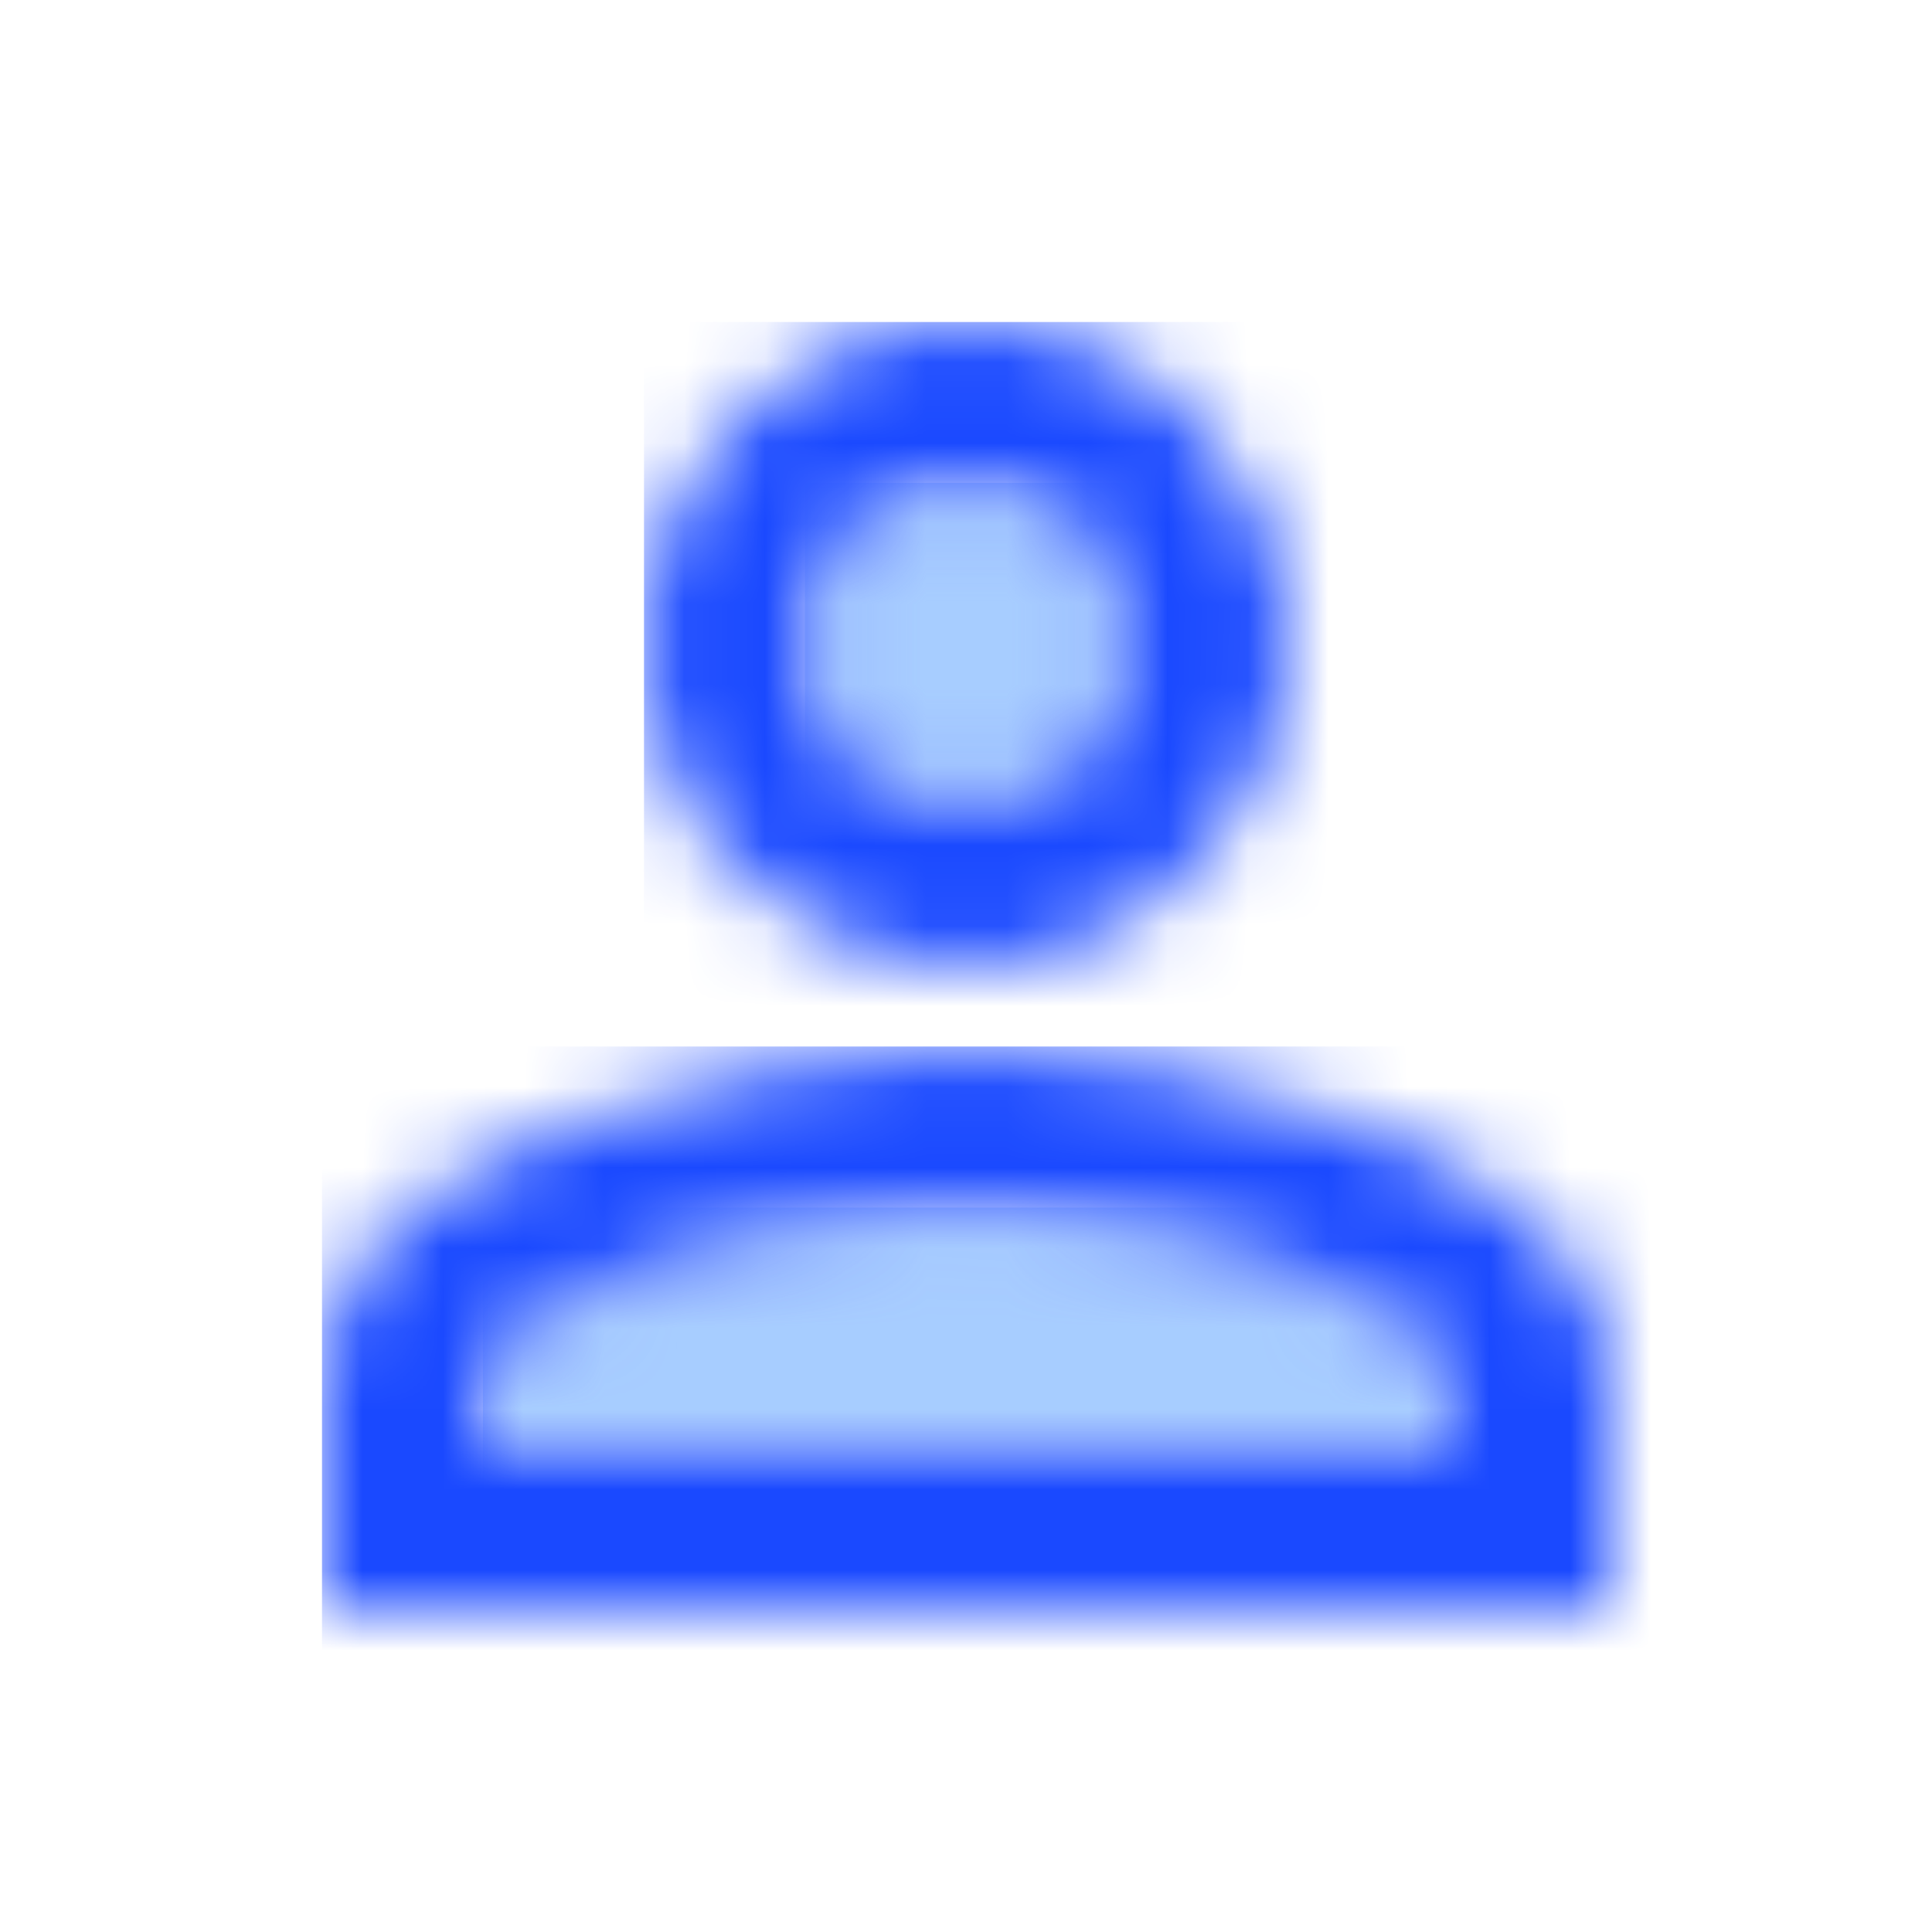 <?xml version="1.0" encoding="UTF-8"?>
<svg width="24px" height="24px" viewBox="0 0 24 24" version="1.1" xmlns="http://www.w3.org/2000/svg" xmlns:xlink="http://www.w3.org/1999/xlink">
    <!-- Generator: Sketch 54 (76480) - https://sketchapp.com -->
    <title>icon/action/perm_identity_24px_two_tone</title>
    <desc>Created with Sketch.</desc>
    <defs>
        <circle id="path-1" cx="2" cy="2" r="2"></circle>
        <path d="M6,0 C3.3,0 0.2,1.29 0,2.01 L0,3 L12,3 L12,2 C11.8,1.29 8.7,0 6,0 Z" id="path-3"></path>
        <path d="M4,8 C6.21,8 8,6.21 8,4 C8,1.79 6.21,0 4,0 C1.79,0 0,1.79 0,4 C0,6.21 1.79,8 4,8 Z M4,2 C5.1,2 6,2.9 6,4 C6,5.1 5.1,6 4,6 C2.9,6 2,5.1 2,4 C2,2.9 2.9,2 4,2 Z" id="path-5"></path>
        <path d="M8,0 C5.33,0 0,1.34 0,4 L0,7 L16,7 L16,4 C16,1.34 10.67,0 8,0 Z M14,5 L2,5 L2,4.01 C2.2,3.29 5.3,2 8,2 C10.7,2 13.8,3.29 14,4 L14,5 Z" id="path-7"></path>
    </defs>
    <g id="icon/action/perm_identity_24px" stroke="none" stroke-width="1" fill="none" fill-rule="evenodd">
        <g id="↳-Light-Color" transform="translate(10, 6)">
            <mask id="mask-2" fill="white">
                <use xlink:href="#path-1"></use>
            </mask>
            <g id="Mask" opacity="0.3" fill-rule="nonzero"></g>
            <g id="✱-/-Color-/-Icons-/-Black-/-Disabled" mask="url(#mask-2)" fill="#1A7DFF" fill-opacity="0.38">
                <rect id="Rectangle" x="0" y="0" width="101" height="101"></rect>
            </g>
        </g>
        <g id="↳-Light-Color" transform="translate(6, 15)">
            <mask id="mask-4" fill="white">
                <use xlink:href="#path-3"></use>
            </mask>
            <g id="Mask" opacity="0.3" fill-rule="nonzero"></g>
            <g id="✱-/-Color-/-Icons-/-Black-/-Disabled" mask="url(#mask-4)" fill="#1A7DFF" fill-opacity="0.38">
                <rect id="Rectangle" x="0" y="0" width="101" height="101"></rect>
            </g>
        </g>
        <g id="↳-Dark-Color" transform="translate(8, 4)">
            <mask id="mask-6" fill="white">
                <use xlink:href="#path-5"></use>
            </mask>
            <g id="Mask" fill-rule="nonzero"></g>
            <g id="✱-/-Color-/-Icons-/-Black-/-Inactive" mask="url(#mask-6)" fill="#1A49FF">
                <rect id="Rectangle" x="0" y="0" width="101" height="101"></rect>
            </g>
        </g>
        <g id="↳-Dark-Color" transform="translate(4, 13)">
            <mask id="mask-8" fill="white">
                <use xlink:href="#path-7"></use>
            </mask>
            <g id="Mask" fill-rule="nonzero"></g>
            <g id="✱-/-Color-/-Icons-/-Black-/-Inactive" mask="url(#mask-8)" fill="#1A49FF">
                <rect id="Rectangle" x="0" y="0" width="101" height="101"></rect>
            </g>
        </g>
    </g>
</svg>
